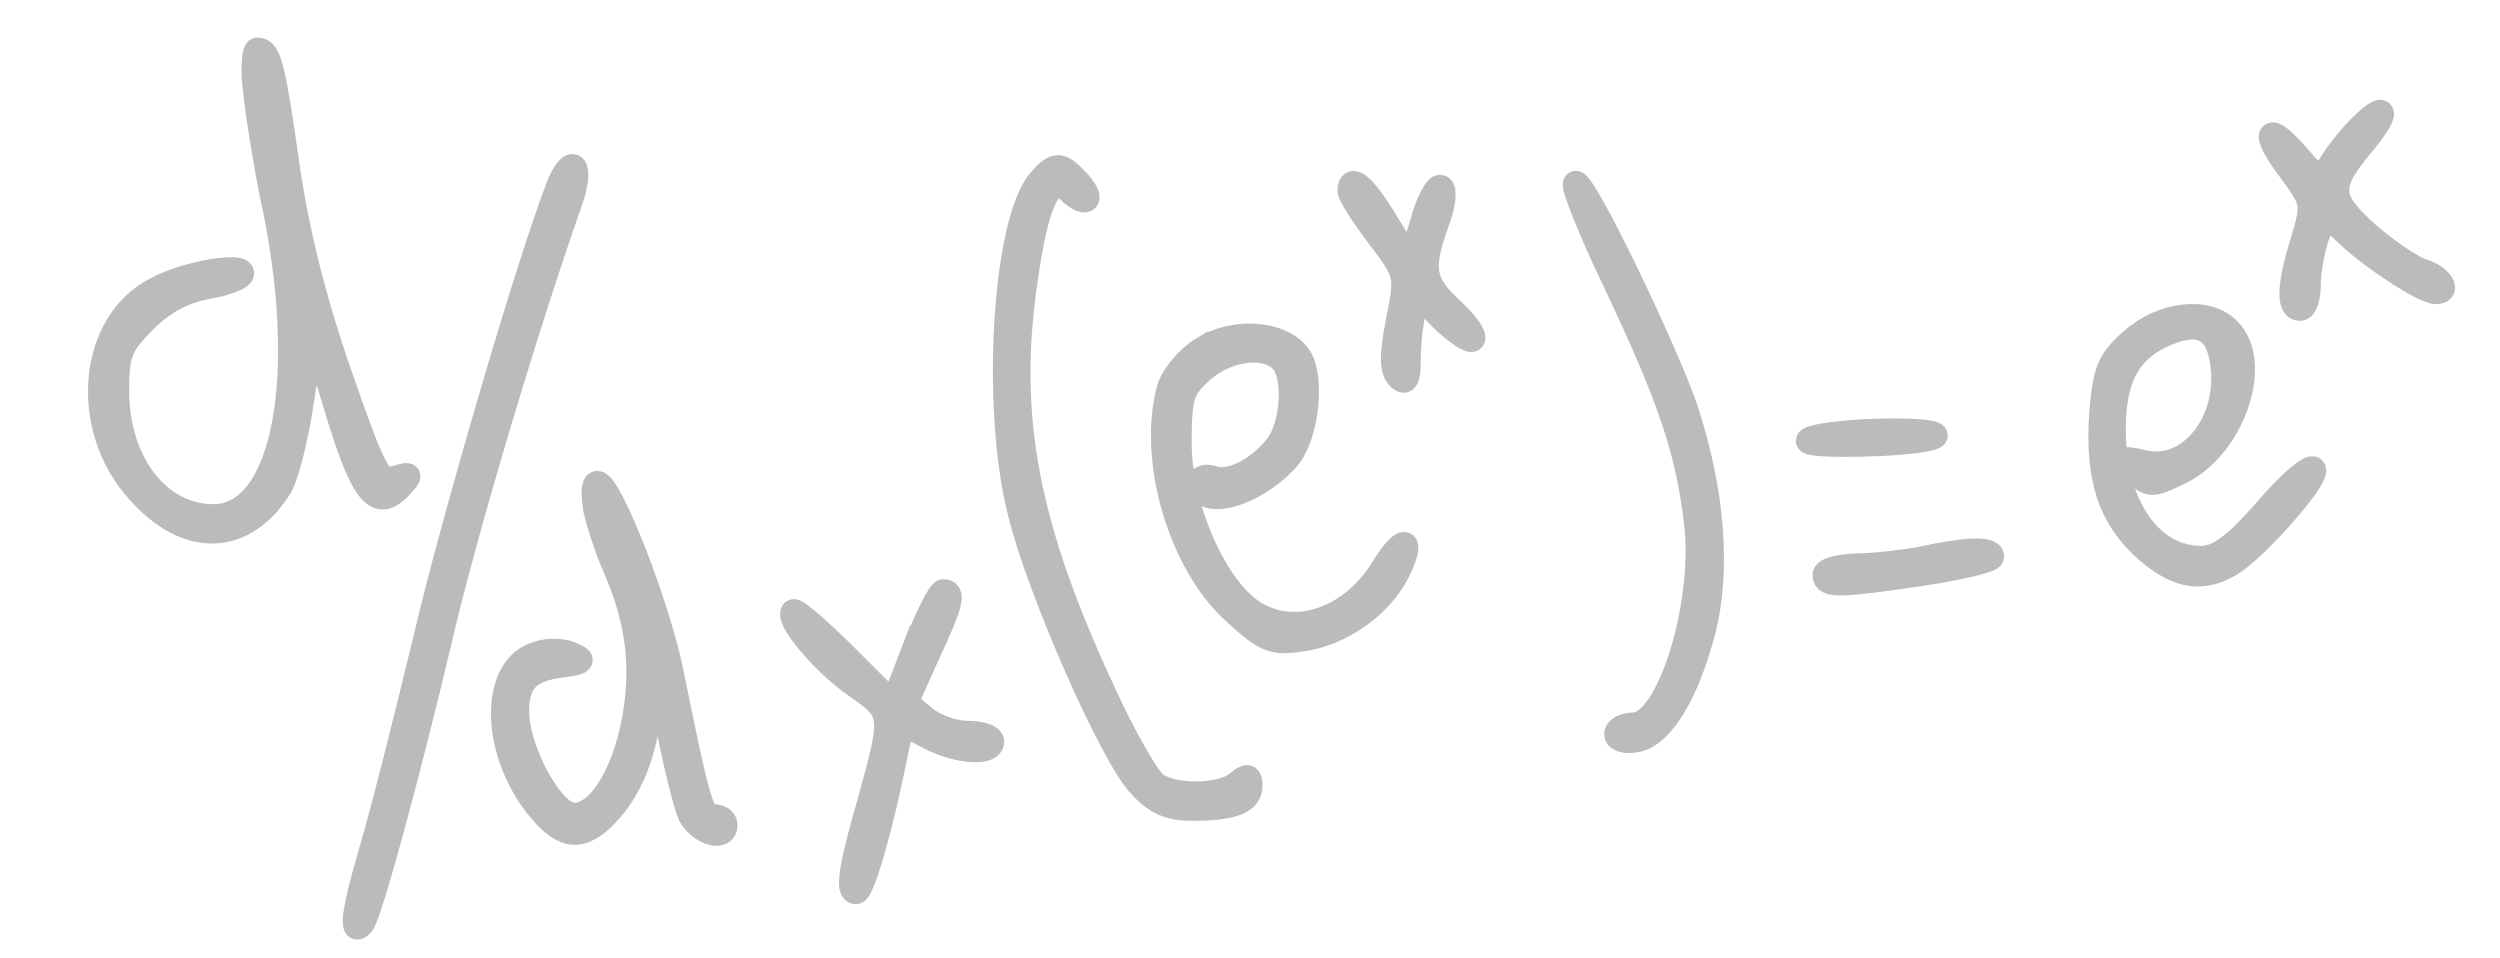 <?xml version="1.0" standalone="no"?>
<!DOCTYPE svg PUBLIC "-//W3C//DTD SVG 20010904//EN"
 "http://www.w3.org/TR/2001/REC-SVG-20010904/DTD/svg10.dtd">
<svg version="1.0" xmlns="http://www.w3.org/2000/svg"
 width="300pt" height="115pt" viewBox="0 0 300 115"
 preserveAspectRatio="xMidYMid meet">
<g transform="translate(0,115) scale(0.1,-0.1)"
fill="#BBBBBB" stroke="#BBBBBB" stroke-width="30px">
<path d="M307 1038 c3 -29 12 -84 20 -123 47 -215 15 -385 -71 -385 -66 0
-116 65 -116 151 0 45 4 55 34 85 22 22 47 35 75 40 22 4 41 11 41 16 0 11
-67 0 -102 -19 -80 -40 -91 -167 -21 -243 57 -64 124 -63 167 3 9 12 21 60 28
107 l13 85 28 -91 c31 -104 48 -127 75 -100 16 17 16 18 -4 12 -19 -6 -25 5
-67 126 -31 89 -51 171 -62 246 -17 120 -22 142 -36 142 -4 0 -6 -24 -2 -52z"/>
<path d="M2821 985 c-17 -20 -31 -41 -31 -48 -1 -7 -14 3 -30 22 -39 46 -48
35 -11 -14 27 -37 28 -39 15 -83 -17 -54 -18 -82 -4 -82 6 0 10 13 10 29 0 16
5 42 10 57 l11 27 27 -25 c28 -27 91 -68 105 -68 17 0 5 18 -15 24 -13 4 -43
24 -67 45 -48 43 -49 58 -4 111 36 44 22 48 -16 5z"/>
<path d="M669 923 c-37 -97 -127 -405 -159 -543 -22 -91 -50 -203 -64 -250
-22 -75 -25 -103 -12 -89 9 9 56 183 92 335 30 132 108 391 158 532 16 45 2
60 -15 15z"/>
<path d="M1248 933 c-42 -48 -56 -270 -24 -397 22 -92 111 -294 144 -328 19
-21 35 -28 63 -28 48 0 69 8 69 27 0 12 -3 13 -15 3 -20 -17 -80 -17 -100 0
-9 8 -37 56 -61 109 -92 197 -118 330 -94 493 13 95 30 131 51 111 21 -21 33
-15 14 7 -22 24 -28 25 -47 3z"/>
<path d="M1620 921 c0 -5 16 -30 35 -55 34 -45 34 -46 23 -101 -8 -42 -8 -59
1 -68 8 -8 11 -2 11 23 0 19 3 44 6 56 5 20 7 20 35 -9 17 -16 33 -27 36 -24
3 4 -8 20 -26 36 -34 32 -37 48 -17 104 8 20 10 40 5 42 -4 3 -15 -16 -22 -42
l-14 -48 -29 47 c-27 45 -44 59 -44 39z"/>
<path d="M1940 808 c65 -137 86 -200 96 -287 11 -99 -34 -241 -76 -241 -11 0
-20 -5 -20 -11 0 -6 10 -9 22 -7 31 4 62 55 82 132 18 72 11 164 -20 261 -23
70 -122 275 -133 275 -5 0 17 -55 49 -122z"/>
<path d="M2558 741 c-27 -24 -32 -36 -36 -88 -5 -77 10 -124 54 -163 37 -32
66 -37 100 -17 31 18 108 106 100 114 -4 4 -30 -18 -57 -50 -38 -43 -57 -57
-78 -57 -60 0 -104 62 -105 151 -1 65 18 100 64 119 42 18 64 4 68 -43 6 -68
-43 -125 -96 -112 -26 6 -26 5 -10 -11 17 -17 20 -17 53 -1 64 30 99 132 59
171 -25 26 -79 20 -116 -13z"/>
<path d="M1443 731 c-18 -11 -36 -33 -40 -48 -23 -85 14 -210 79 -268 36 -33
45 -37 79 -32 47 6 94 39 115 79 21 41 10 48 -15 8 -40 -67 -114 -89 -164 -50
-44 35 -82 126 -82 198 0 57 3 66 28 88 30 26 75 32 95 12 18 -18 14 -80 -6
-104 -23 -29 -57 -45 -76 -38 -9 3 -16 1 -16 -5 0 -33 65 -15 104 28 24 26 32
100 14 124 -21 28 -77 32 -115 8z"/>
<path d="M2238 632 c-38 -2 -68 -7 -68 -11 0 -7 113 -5 145 3 25 6 -17 11 -77
8z"/>
<path d="M715 538 c4 -18 15 -51 25 -73 26 -61 33 -116 21 -180 -13 -69 -45
-117 -75 -113 -26 4 -66 79 -66 124 0 37 14 51 55 56 24 3 27 6 12 12 -9 5
-28 6 -40 2 -60 -15 -56 -125 6 -193 28 -31 50 -29 81 7 30 36 46 87 47 155 1
45 3 40 19 -46 10 -53 23 -106 29 -118 12 -21 41 -29 41 -11 0 6 -6 10 -14 10
-14 0 -18 12 -51 175 -17 81 -73 224 -88 225 -5 0 -5 -14 -2 -32z"/>
<path d="M2305 479 c-22 -4 -57 -8 -77 -8 -21 -1 -38 -5 -38 -11 0 -13 16 -13
117 2 46 7 83 16 83 20 0 10 -31 9 -85 -3z"/>
<path d="M1098 373 l-26 -68 -58 58 c-31 31 -59 55 -62 53 -8 -9 37 -63 77
-90 44 -31 44 -33 14 -141 -22 -76 -26 -105 -16 -105 8 0 31 82 48 168 8 37 5
36 41 17 33 -17 74 -20 74 -5 0 6 -13 10 -29 10 -16 0 -39 8 -51 18 l-23 19
26 58 c28 60 32 75 19 75 -4 0 -19 -30 -34 -67z"/>
</g>
</svg>
